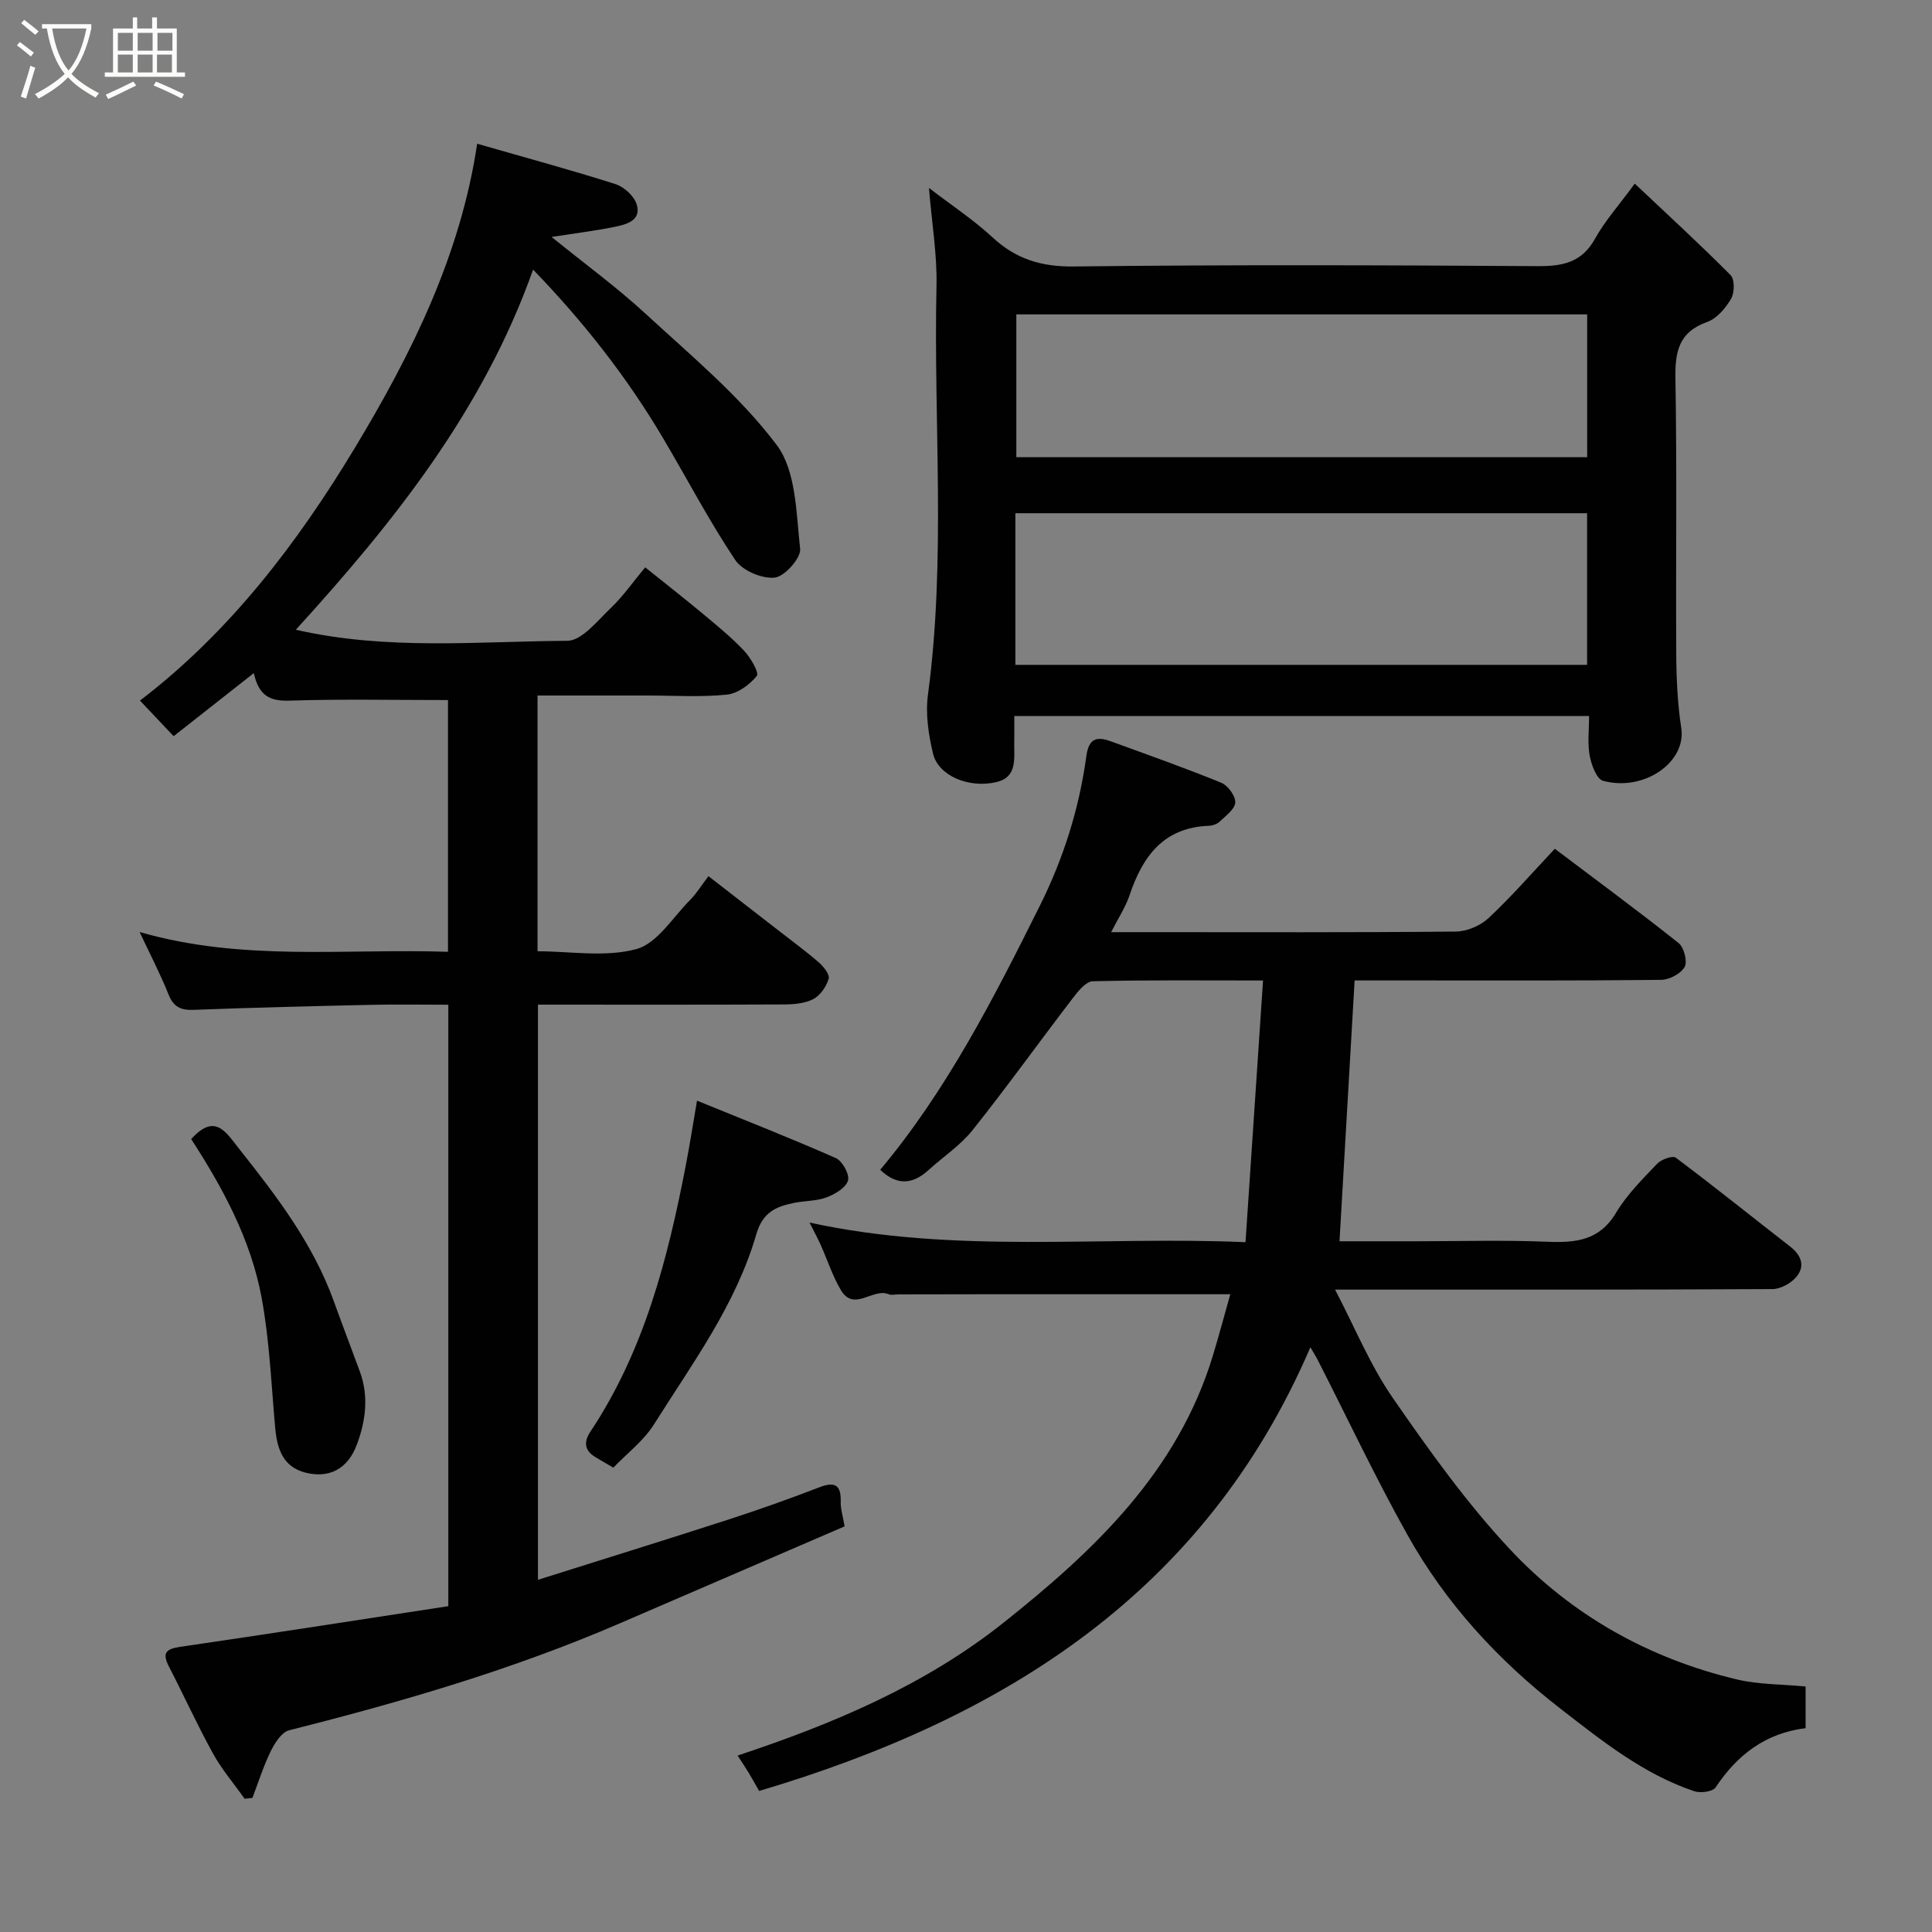 <svg enable-background="new 0 0 400 400" viewBox="0 0 400 400" xmlns="http://www.w3.org/2000/svg"><rect x="0" y="0" width="400" height="400" fill="#808080" stroke="none"/><path d="m6.4 11.7c-1-.8-1.9-1.6-2.9-2.3l.6-.7c.9.7 1.9 1.4 2.9 2.2zm-2.1 8.3c.7-2.1 1.4-4.2 2-6.4.2.1.6.3 1 .4-.7 2.3-1.3 4.4-1.9 6.4zm3-12.8c-1.1-.9-2.1-1.7-2.9-2.4l.6-.7c1 .8 2 1.5 3 2.4zm1.4-1.3v-.9h10.2v.9c-.9 4.2-2.3 7.3-4.1 9.4 1.3 1.4 3.2 2.7 5.7 4-.2.2-.4.5-.7.9-2.5-1.4-4.4-2.7-5.7-4.2-1.4 1.5-3.5 3-6.1 4.4 0 0 0 0-.1-.1-.3-.4-.5-.7-.7-.8 2.7-1.4 4.7-2.8 6.2-4.2-1.8-2.2-3-5.3-3.7-9.4zm9.2 0h-7.1c.6 3.8 1.7 6.7 3.4 8.7 1.7-2 2.9-4.8 3.7-8.7z" fill="#fbfcfa"/><path d="m31.6 3.6h.9v2.3h4.1v9.1h1.7v.9h-16.6v-.9h1.7v-9.1h4.1v-2.3h.9v2.3h3.1v-2.3zm-4 13.3.6.8c-1.9.9-3.8 1.9-5.8 2.8-.2-.3-.3-.6-.5-.9 2-.9 3.9-1.8 5.7-2.7zm-3.2-10.1v3.7h3.1v-3.7zm0 4.5v3.7h3.1v-3.7zm4.1-4.5v3.7h3.1v-3.7zm0 4.5v3.7h3.1v-3.7zm9.1 9.1c-2.1-1.1-4.1-2-5.8-2.7l.5-.8c2.2.9 4.1 1.8 5.8 2.6zm-1.9-13.6h-3.1v3.7h3.1zm-3.2 4.5v3.7h3.1v-3.7z" fill="#fbfcfa"/><g fill="#010101"><path d="m92.75 197.06c0-18.06 0-35.32 0-52.12-11.13 0-22.02-.23-32.88.12-4.02.13-6.3-1.05-7.32-5.7-5.74 4.51-11.05 8.69-16.6 13.06-2.39-2.53-4.52-4.78-6.97-7.37 18.58-14.2 32.54-32.52 44.47-52.29 11.77-19.51 21.9-39.93 25.34-63 10.26 2.95 19.52 5.45 28.64 8.36 1.78.57 3.87 2.48 4.39 4.2 1 3.25-2 4.13-4.42 4.62-4.13.84-8.33 1.36-13.2 2.12 6.85 5.55 13.51 10.41 19.53 15.96 9.4 8.67 19.46 16.99 27.07 27.1 4.06 5.39 4.04 14.15 4.86 21.51.21 1.9-3.23 5.75-5.27 5.96-2.65.27-6.71-1.46-8.17-3.65-5.43-8.13-9.97-16.83-14.96-25.26-7.45-12.59-16.41-24.02-26.89-34.86-10.34 29.16-28.88 52.33-49.12 74.56 18.87 4.31 37.6 2.41 56.2 2.29 3.05-.02 6.28-4.2 9.06-6.84 2.48-2.36 4.47-5.24 7.07-8.37 4.21 3.38 8.15 6.46 11.99 9.66 2.91 2.43 5.87 4.84 8.46 7.58 1.36 1.44 3.19 4.59 2.66 5.24-1.48 1.83-3.98 3.66-6.23 3.88-5.44.55-10.98.18-16.48.18-7.47 0-14.93 0-22.69 0v52.95c6.75 0 14.01 1.29 20.46-.45 4.33-1.17 7.54-6.59 11.16-10.2 1.25-1.26 2.19-2.82 3.77-4.9 4.95 3.84 9.66 7.49 14.37 11.15 2.84 2.21 5.75 4.34 8.46 6.69.99.86 2.32 2.53 2.06 3.4-.49 1.62-1.75 3.47-3.2 4.22-1.78.92-4.1 1.09-6.18 1.1-16.82.08-33.63.04-50.81.04v119.08c13.18-4.16 26.3-8.22 39.36-12.45 6.34-2.05 12.64-4.29 18.86-6.69 3.32-1.28 4.56-.47 4.46 3.04-.04 1.42.44 2.85.8 5.04-15.26 6.58-30.8 13.27-46.34 19.99-22.18 9.6-45.27 16.33-68.65 22.22-1.55.39-2.97 2.62-3.8 4.31-1.53 3.11-2.57 6.45-3.81 9.7-.54.06-1.07.11-1.61.17-2.21-3.11-4.73-6.06-6.56-9.38-3.24-5.87-6.02-12-9.1-17.96-1.4-2.72-.79-3.66 2.3-4.11 18.53-2.7 37.03-5.59 55.53-8.42 0-42.02 0-82.96 0-124.52-5.44 0-10.71-.1-15.98.02-12.26.27-24.53.57-36.79 1.04-2.69.1-4.14-.64-5.17-3.21-1.67-4.2-3.78-8.23-5.98-12.91 21.29 6.16 42.47 3.39 63.85 4.1z"/><path d="m373.83 349.17v8.63c-8.25 1.01-14.14 5.49-18.63 12.26-.59.89-3.12 1.23-4.41.8-10.57-3.56-19.07-10.4-27.77-17.14-12.92-10.02-23.71-21.78-31.64-35.97-6.59-11.79-12.36-24.03-18.5-36.07-.44-.87-.97-1.69-1.58-2.74-21.81 50.75-63.35 76.77-114.13 91.86-.73-1.28-1.42-2.54-2.16-3.76-.66-1.09-1.37-2.14-2.3-3.57 19.9-6.6 38.82-14.6 55.06-27.51 18.83-14.96 36.13-31.34 43.39-55.45 1.31-4.33 2.47-8.71 3.56-12.55-17.12 0-34.18 0-51.24 0-5.83 0-11.67.02-17.5.03-.67 0-1.42.21-1.99-.03-3.24-1.38-7.17 3.71-9.88-.84-1.74-2.92-2.79-6.24-4.19-9.37-.6-1.33-1.3-2.62-2.31-4.63 30.15 6.57 60.05 2.76 90.26 4.06 1.22-18.22 2.41-35.9 3.63-54.18-12.37 0-23.81-.12-35.25.16-1.41.03-3.03 2.04-4.12 3.47-6.96 9.08-13.63 18.39-20.75 27.33-2.53 3.18-6.1 5.52-9.15 8.3-3.24 2.95-6.5 3.28-9.99-.07 13.72-16.37 23.45-35.41 33.02-54.61 4.95-9.92 8.18-20.2 9.66-31.07.51-3.7 2.21-4.07 5.06-3.03 7.64 2.79 15.32 5.5 22.85 8.57 1.38.56 2.97 2.72 2.92 4.08-.05 1.37-1.95 2.75-3.2 3.95-.54.52-1.47.86-2.24.89-9.41.34-13.75 6.33-16.45 14.39-.82 2.44-2.29 4.65-3.81 7.63h7.37c21.33 0 42.66.09 63.99-.12 2.31-.02 5.11-1.22 6.8-2.81 4.7-4.39 8.94-9.28 13.7-14.33 8.57 6.47 17.22 12.84 25.63 19.52 1.12.89 1.87 3.82 1.25 4.94-.78 1.4-3.16 2.66-4.86 2.68-17 .19-34 .12-50.99.12-4.13 0-8.26 0-12.48 0-1.05 18.11-2.07 35.81-3.13 54h15.98c9 0 18.01-.27 26.99.1 5.9.24 10.83-.21 14.28-5.99 2.24-3.76 5.48-6.97 8.53-10.18.85-.89 3.2-1.72 3.85-1.23 7.99 5.99 15.78 12.26 23.67 18.39 2.31 1.8 3.17 4.05 1.28 6.29-1.11 1.32-3.25 2.51-4.93 2.52-28 .15-55.99.11-83.99.11-1.83 0-3.65 0-6.58 0 4.13 7.9 7.27 15.65 11.91 22.36 7.53 10.89 15.3 21.79 24.32 31.43 12.74 13.61 28.73 22.59 47.01 26.93 4.42 1.05 9.12.97 14.18 1.45z"/><path d="m329 148.25c-40 0-79.27 0-119 0 0 2.03.02 3.82-.01 5.6-.05 3.23.66 7.04-3.68 8.07-5.75 1.36-12.03-1.32-13.13-5.87-.95-3.94-1.59-8.24-1.06-12.2 3.78-28.15 1.14-56.42 1.77-84.62.15-6.51-.97-13.05-1.56-20.32 4.6 3.54 9.19 6.56 13.17 10.24 4.87 4.51 10.1 6.1 16.85 6.02 31.99-.38 63.99-.27 95.99-.07 5.21.03 9.16-.74 11.9-5.69 2.04-3.68 4.92-6.88 8.22-11.39 6.74 6.36 13.44 12.5 19.84 18.94.87.88.83 3.64.11 4.88-1.13 1.94-2.93 4.09-4.92 4.8-5.95 2.11-6.71 6.19-6.61 11.83.33 18.99.06 38 .17 56.99.03 5.1.27 10.26 1.04 15.29 1.07 7.03-7.67 13.21-16.2 10.91-1.33-.36-2.41-3.3-2.76-5.2-.48-2.54-.13-5.24-.13-8.21zm-118.78-10.6h118.37c0-10.74 0-21.12 0-31.39-39.65 0-78.9 0-118.37 0zm.2-72.56v29.57h118.19c0-10.06 0-19.77 0-29.57-39.52 0-78.65 0-118.19 0z"/><path d="m126.98 303.86c-1.48-.86-2.59-1.5-3.68-2.16-2.29-1.37-2.5-3.14-1.06-5.3 11.15-16.76 16.01-35.78 19.76-55.19.8-4.15 1.45-8.33 2.31-13.33 9.75 3.98 19.33 7.74 28.74 11.89 1.36.6 2.89 3.4 2.52 4.64-.44 1.5-2.67 2.83-4.41 3.48-2.09.79-4.49.7-6.72 1.15-3.73.75-6.53 1.91-7.85 6.48-4.21 14.57-13.23 26.74-21.19 39.38-2.18 3.46-5.66 6.08-8.42 8.96z"/><path d="m39.58 235.83c4.99-5.48 7.15-1.47 10.03 2.15 7.72 9.74 15.22 19.56 19.5 31.42 1.76 4.87 3.61 9.72 5.4 14.58 1.88 5.12 1.19 10.27-.63 15.12-1.9 5.06-5.73 7-10.57 5.81-4.75-1.17-5.95-4.98-6.34-9.35-.81-8.97-1.17-18.03-2.8-26.86-2.24-12.12-8.11-22.88-14.59-32.87z"/></g></svg>